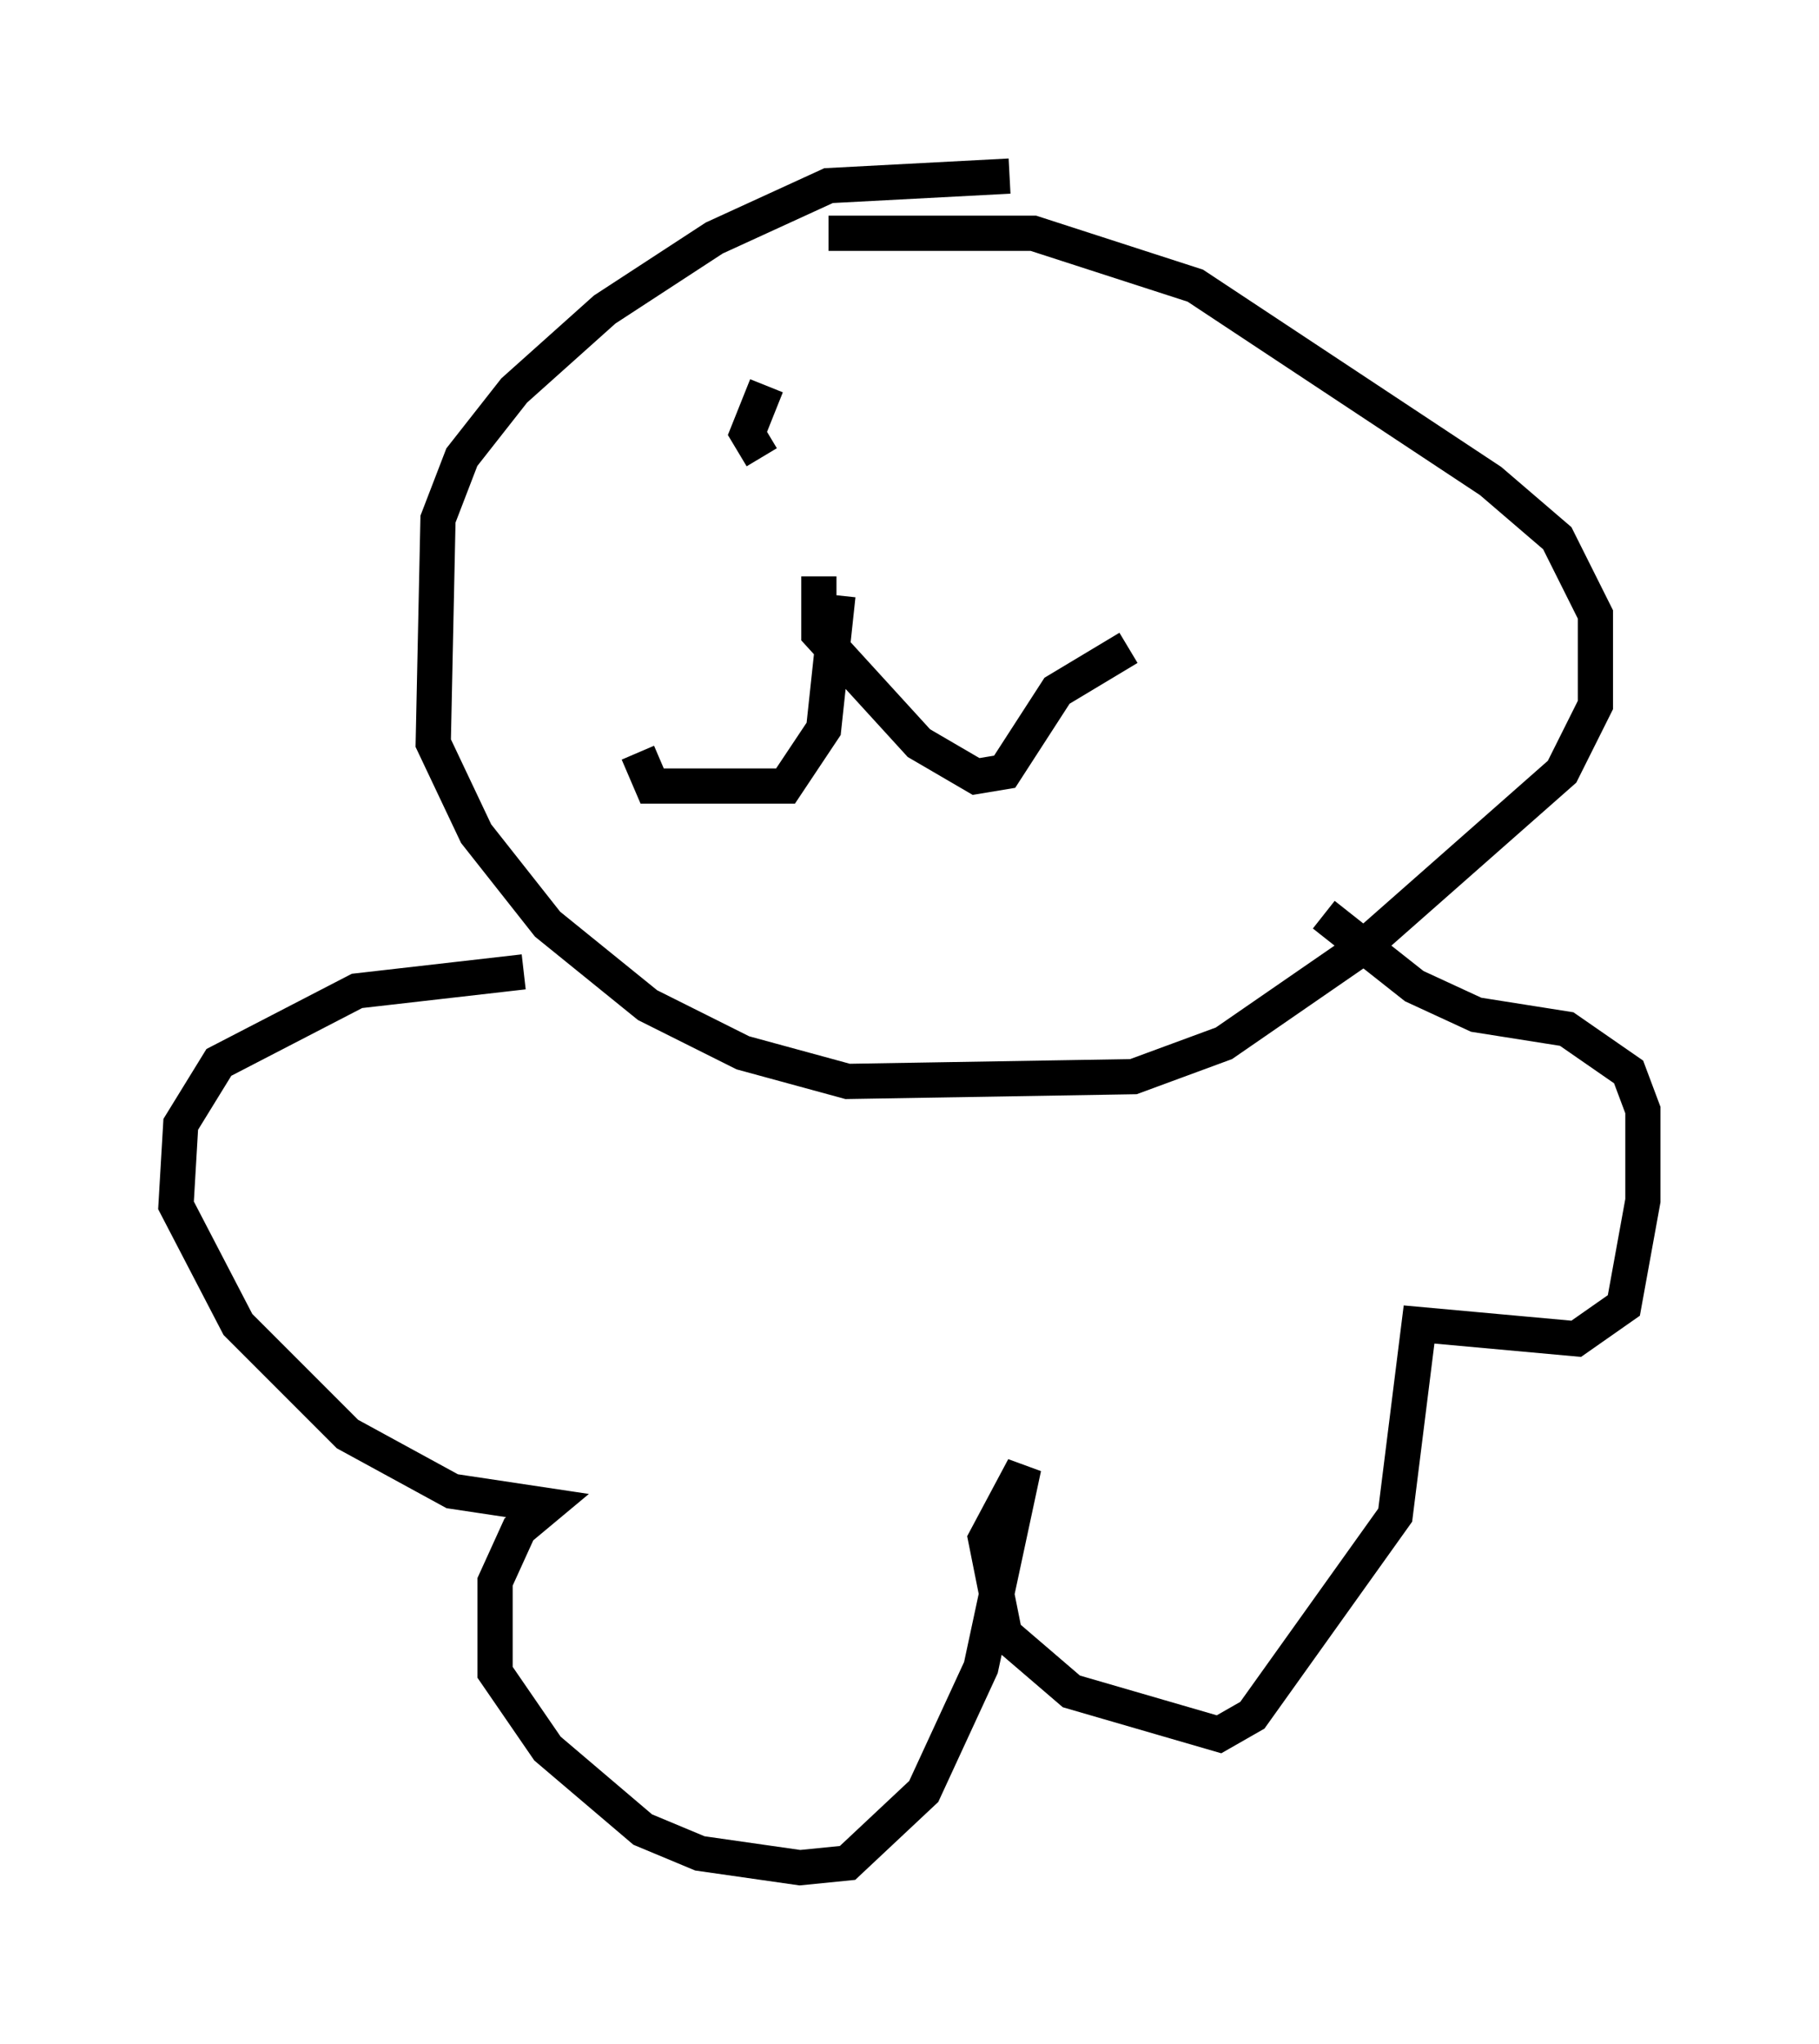 <?xml version="1.0" encoding="utf-8" ?>
<svg baseProfile="full" height="58.037" version="1.1" width="51.677" xmlns="http://www.w3.org/2000/svg" xmlns:ev="http://www.w3.org/2001/xml-events" xmlns:xlink="http://www.w3.org/1999/xlink"><defs /><rect fill="white" height="58.037" width="51.677" x="0" y="0" /><path d="M29.628, 5.406 m-0.947, -0.406 l-5.142, 0.271 -3.248, 1.488 l-3.112, 2.03 -2.571, 2.3 l-1.488, 1.894 -0.677, 1.759 l-0.135, 6.36 1.218, 2.571 l2.03, 2.571 2.842, 2.3 l2.706, 1.353 2.977, 0.812 l8.119, -0.135 2.571, -0.947 l3.924, -2.706 5.683, -5.007 l0.947, -1.894 0.0, -2.571 l-1.083, -2.165 -1.894, -1.624 l-8.39, -5.548 -4.601, -1.488 l-5.819, 0.0 m-8.66, 20.974 l-4.736, 0.541 -3.924, 2.03 l-1.083, 1.759 -0.135, 2.3 l1.759, 3.383 3.112, 3.112 l2.977, 1.624 2.706, 0.406 l-0.812, 0.677 -0.677, 1.488 l0.0, 2.571 1.488, 2.165 l2.706, 2.3 1.624, 0.677 l2.842, 0.406 1.353, -0.135 l2.165, -2.03 1.624, -3.518 l1.218, -5.683 -1.083, 2.03 l0.541, 2.706 1.894, 1.624 l4.195, 1.218 0.947, -0.541 l4.059, -5.683 0.677, -5.413 l4.465, 0.406 1.353, -0.947 l0.541, -2.977 0.0, -2.571 l-0.406, -1.083 -1.759, -1.218 l-2.571, -0.406 -1.759, -0.812 l-2.571, -2.03 m-13.802, -9.066 l-0.406, 3.789 -1.083, 1.624 l-3.789, 0.0 -0.406, -0.947 m5.142, -5.007 l0.0, 1.624 2.842, 3.112 l1.624, 0.947 0.812, -0.135 l1.488, -2.3 2.03, -1.218 m-10.284, -7.442 l-0.541, 1.353 0.406, 0.677 m8.39, -2.706 l0.0, 0.0 " fill="none" stroke="black" stroke-width="1" /></svg>